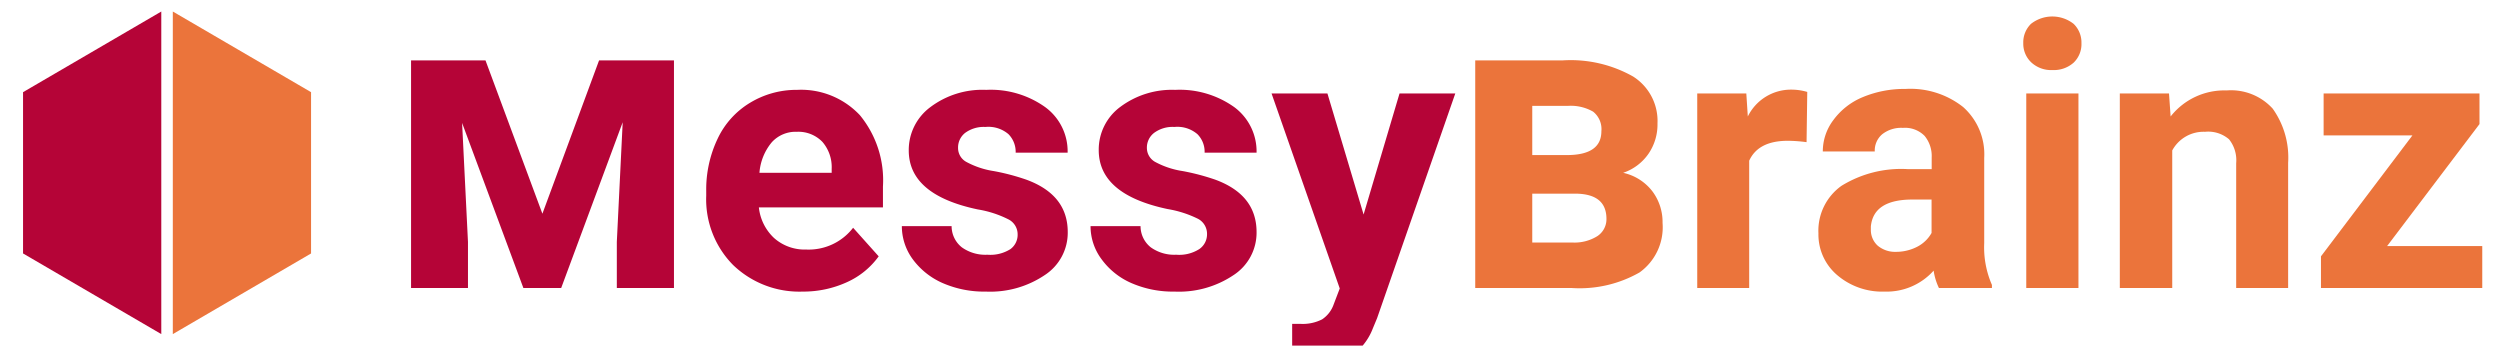 <svg id="Layer_1" data-name="Layer 1" xmlns="http://www.w3.org/2000/svg" viewBox="0 0 217 30"><defs><style>.cls-1{fill:#b50437;}.cls-2{fill:#eb743b;}</style></defs><polygon class="cls-1" points="14 1 2 8 2 22 14 29 14 1"/><polygon class="cls-2" points="15 1 27 8 27 22 15 29 15 1"/><path class="cls-1" d="M42.14,5.24l4.94,13.31L52,5.24h6.5V25H53.54V21l.51-10.39L48.71,25H45.43L40.11,10.67,40.62,21v4H35.68V5.24Z"/><path class="cls-1" d="M69.68,25.31A8.29,8.29,0,0,1,63.63,23,8.11,8.11,0,0,1,61.3,17v-.43a10.24,10.24,0,0,1,1-4.55,7.23,7.23,0,0,1,2.79-3.09A7.75,7.75,0,0,1,69.18,7.8,7,7,0,0,1,74.64,10a8.89,8.89,0,0,1,2,6.19V18H65.87a4.24,4.24,0,0,0,1.32,2.66,4,4,0,0,0,2.79,1,4.87,4.87,0,0,0,4.07-1.89l2.22,2.48a6.85,6.85,0,0,1-2.75,2.24A9.1,9.1,0,0,1,69.68,25.31Zm-.51-13.87a2.79,2.79,0,0,0-2.18.91A4.68,4.68,0,0,0,65.92,15h6.27v-.36a3.35,3.35,0,0,0-.81-2.33A2.9,2.9,0,0,0,69.17,11.44Z"/><path class="cls-1" d="M88.33,20.33a1.45,1.45,0,0,0-.82-1.3,9.13,9.13,0,0,0-2.63-.85q-6-1.26-6-5.12a4.63,4.63,0,0,1,1.86-3.75A7.51,7.51,0,0,1,85.6,7.8a8.14,8.14,0,0,1,5.14,1.51,4.76,4.76,0,0,1,1.93,3.94H88.16a2.19,2.19,0,0,0-.62-1.6,2.67,2.67,0,0,0-2-.63,2.73,2.73,0,0,0-1.76.51,1.61,1.61,0,0,0-.62,1.31,1.37,1.37,0,0,0,.71,1.21,7.33,7.33,0,0,0,2.39.8,19.07,19.07,0,0,1,2.84.75c2.39.88,3.58,2.39,3.58,4.55a4.38,4.38,0,0,1-2,3.73,8.47,8.47,0,0,1-5.11,1.43,9,9,0,0,1-3.77-.75,6.42,6.42,0,0,1-2.59-2.08,4.85,4.85,0,0,1-.93-2.85H82.6a2.34,2.34,0,0,0,.89,1.84,3.51,3.51,0,0,0,2.22.64,3.26,3.26,0,0,0,2-.49A1.54,1.54,0,0,0,88.33,20.33Z"/><path class="cls-1" d="M104.77,20.33A1.47,1.47,0,0,0,104,19a9.36,9.36,0,0,0-2.63-.85q-6-1.26-6-5.12a4.61,4.61,0,0,1,1.87-3.75A7.48,7.48,0,0,1,102,7.8a8.17,8.17,0,0,1,5.15,1.51,4.78,4.78,0,0,1,1.92,3.94h-4.51a2.16,2.16,0,0,0-.62-1.6,2.66,2.66,0,0,0-2-.63,2.7,2.7,0,0,0-1.76.51,1.61,1.61,0,0,0-.63,1.31,1.39,1.39,0,0,0,.71,1.21,7.31,7.31,0,0,0,2.4.8,19.41,19.41,0,0,1,2.84.75c2.38.88,3.57,2.39,3.57,4.55a4.39,4.39,0,0,1-2,3.73,8.5,8.5,0,0,1-5.12,1.43,9,9,0,0,1-3.77-.75,6.32,6.32,0,0,1-2.58-2.08,4.79,4.79,0,0,1-.94-2.85H99a2.34,2.34,0,0,0,.89,1.84,3.5,3.5,0,0,0,2.21.64,3.24,3.24,0,0,0,2-.49A1.55,1.55,0,0,0,104.77,20.33Z"/><path class="cls-1" d="M118.36,18.62l3.12-10.51h4.84l-6.79,19.51-.37.89a5.15,5.15,0,0,1-5,3.31,7.08,7.08,0,0,1-2-.3V28.11h.69a3.71,3.71,0,0,0,1.91-.39,2.57,2.57,0,0,0,1-1.29l.53-1.39L110.37,8.11h4.85Z"/><path class="cls-2" d="M128.05,25V5.24h7.63a11,11,0,0,1,6.07,1.4,4.56,4.56,0,0,1,2.12,4.07,4.49,4.49,0,0,1-.77,2.62A4.37,4.37,0,0,1,140.89,15a4.38,4.38,0,0,1,2.54,1.61,4.44,4.44,0,0,1,.88,2.74,4.82,4.82,0,0,1-2,4.3A10.51,10.51,0,0,1,136.43,25ZM133,13.46h3c2,0,3-.69,3-2.07a1.93,1.93,0,0,0-.72-1.7,3.89,3.89,0,0,0-2.19-.5H133Zm0,3.35v4.24h3.46a3.74,3.74,0,0,0,2.2-.56,1.76,1.76,0,0,0,.78-1.49c0-1.42-.86-2.15-2.59-2.19Z"/><path class="cls-2" d="M156.81,12.34a12.88,12.88,0,0,0-1.62-.12c-1.71,0-2.83.57-3.36,1.73V25h-4.51V8.11h4.26l.13,2a4.17,4.17,0,0,1,3.76-2.33,4.88,4.88,0,0,1,1.4.2Z"/><path class="cls-2" d="M168.3,25a5.18,5.18,0,0,1-.46-1.51,5.47,5.47,0,0,1-4.26,1.82,6,6,0,0,1-4.11-1.43,4.62,4.62,0,0,1-1.63-3.62,4.78,4.78,0,0,1,2-4.13,9.87,9.87,0,0,1,5.75-1.45h2.08v-1a2.76,2.76,0,0,0-.61-1.88,2.38,2.38,0,0,0-1.89-.7,2.66,2.66,0,0,0-1.79.55,1.85,1.85,0,0,0-.65,1.5h-4.51a4.5,4.5,0,0,1,.91-2.72,6,6,0,0,1,2.56-2,9.37,9.37,0,0,1,3.71-.71,7.38,7.38,0,0,1,5,1.57,5.49,5.49,0,0,1,1.83,4.41V21.1a8.14,8.14,0,0,0,.67,3.63V25Zm-3.73-3.14a4,4,0,0,0,1.84-.44,3,3,0,0,0,1.25-1.2v-2.9H166c-2.26,0-3.46.78-3.61,2.34v.27a1.84,1.84,0,0,0,.59,1.39A2.34,2.34,0,0,0,164.57,21.86Z"/><path class="cls-2" d="M175.62,3.74a2.24,2.24,0,0,1,.67-1.67,3,3,0,0,1,3.7,0,2.25,2.25,0,0,1,.68,1.67A2.23,2.23,0,0,1,180,5.43a2.57,2.57,0,0,1-1.84.65,2.53,2.53,0,0,1-1.83-.65A2.23,2.23,0,0,1,175.62,3.74ZM180.41,25h-4.53V8.11h4.53Z"/><path class="cls-2" d="M188.27,8.11l.14,2a5.93,5.93,0,0,1,4.86-2.26,4.89,4.89,0,0,1,4,1.58,7.31,7.31,0,0,1,1.34,4.71V25h-4.51V14.17a2.91,2.91,0,0,0-.62-2.08,2.77,2.77,0,0,0-2.08-.65,3.09,3.09,0,0,0-2.85,1.62V25H184V8.11Z"/><path class="cls-2" d="M207.2,21.36h8.26V25h-14V22.25l7.94-10.5h-7.71V8.11h13.53v2.66Z"/></svg>